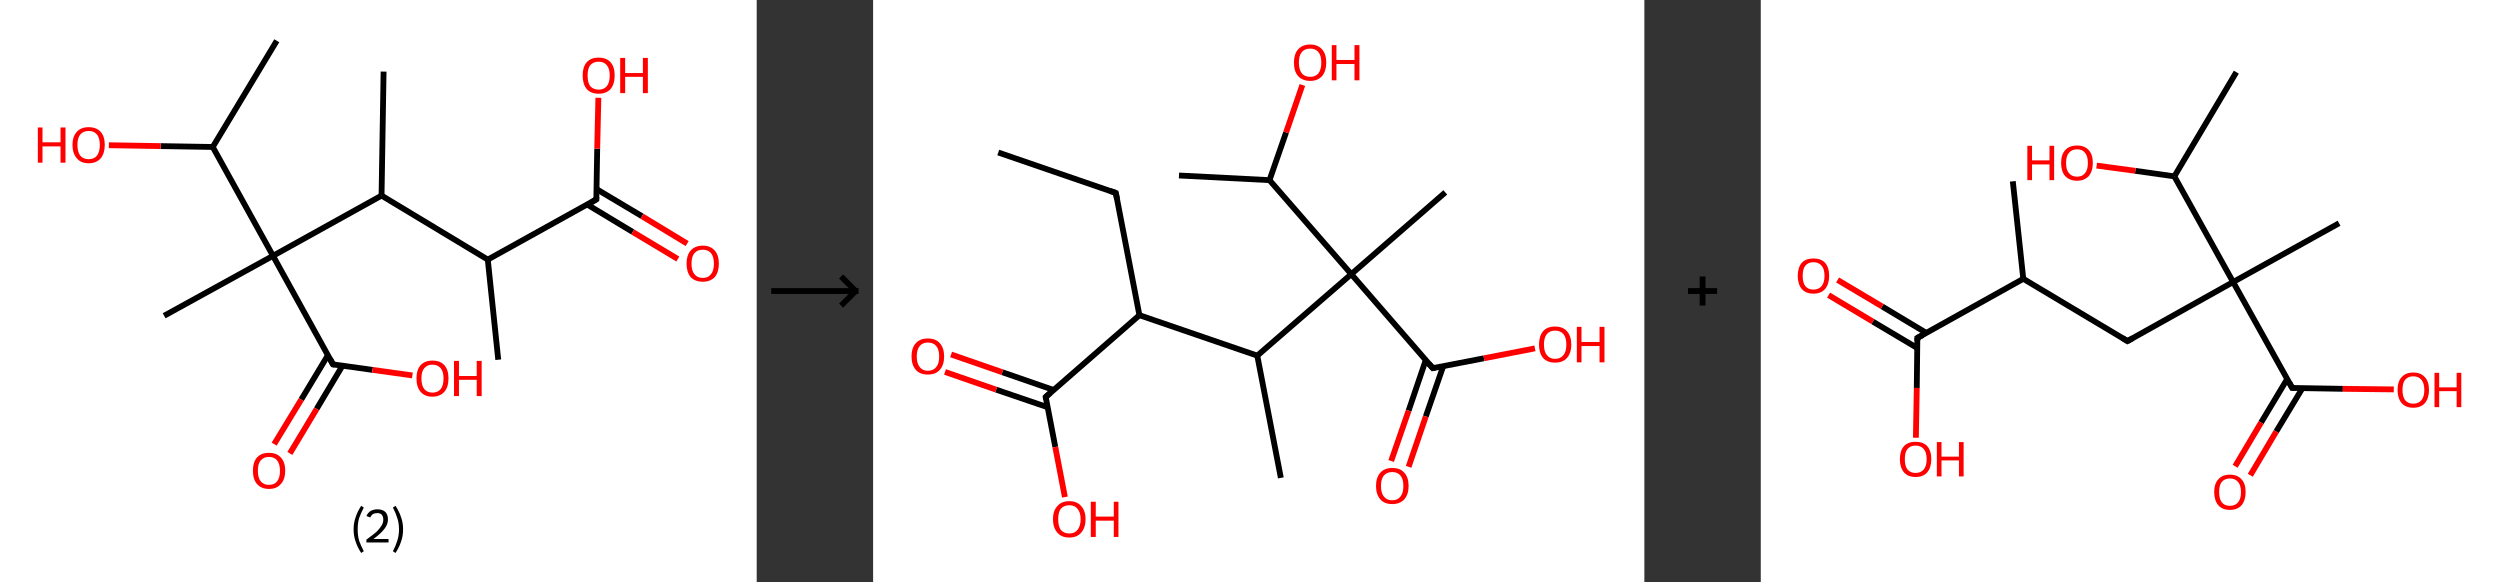 <?xml version='1.0' encoding='ASCII' standalone='yes'?>
<svg xmlns="http://www.w3.org/2000/svg" xmlns:xlink="http://www.w3.org/1999/xlink" version="1.1" width="859.0px" viewBox="0 0 859.0 200.0" height="200.0px">
  <rect x="0" y="0" width="859.0" height="200.0" fill="#333333" stroke="none"/>
  <g>
    <g transform="translate(0, 0) scale(1 1) "><!-- END OF HEADER -->
<rect style="opacity:1.0;fill:#FFFFFF;stroke:none" width="260.0" height="200.0" x="0.0" y="0.0"> </rect>
<path class="bond-0 atom-0 atom-1" d="M 171.2,123.6 L 167.6,89.2" style="fill:none;fill-rule:evenodd;stroke:#000000;stroke-width:2.0px;stroke-linecap:butt;stroke-linejoin:miter;stroke-opacity:1"/>
<path class="bond-1 atom-1 atom-2" d="M 167.6,89.2 L 204.9,68.5" style="fill:none;fill-rule:evenodd;stroke:#000000;stroke-width:2.0px;stroke-linecap:butt;stroke-linejoin:miter;stroke-opacity:1"/>
<path class="bond-2 atom-2 atom-3" d="M 201.8,70.3 L 217.4,79.7" style="fill:none;fill-rule:evenodd;stroke:#000000;stroke-width:2.0px;stroke-linecap:butt;stroke-linejoin:miter;stroke-opacity:1"/>
<path class="bond-2 atom-2 atom-3" d="M 217.4,79.7 L 232.9,89.0" style="fill:none;fill-rule:evenodd;stroke:#FF0000;stroke-width:2.0px;stroke-linecap:butt;stroke-linejoin:miter;stroke-opacity:1"/>
<path class="bond-2 atom-2 atom-3" d="M 205.0,65.0 L 220.6,74.3" style="fill:none;fill-rule:evenodd;stroke:#000000;stroke-width:2.0px;stroke-linecap:butt;stroke-linejoin:miter;stroke-opacity:1"/>
<path class="bond-2 atom-2 atom-3" d="M 220.6,74.3 L 236.1,83.7" style="fill:none;fill-rule:evenodd;stroke:#FF0000;stroke-width:2.0px;stroke-linecap:butt;stroke-linejoin:miter;stroke-opacity:1"/>
<path class="bond-3 atom-2 atom-4" d="M 204.9,68.5 L 205.2,51.1" style="fill:none;fill-rule:evenodd;stroke:#000000;stroke-width:2.0px;stroke-linecap:butt;stroke-linejoin:miter;stroke-opacity:1"/>
<path class="bond-3 atom-2 atom-4" d="M 205.2,51.1 L 205.6,33.6" style="fill:none;fill-rule:evenodd;stroke:#FF0000;stroke-width:2.0px;stroke-linecap:butt;stroke-linejoin:miter;stroke-opacity:1"/>
<path class="bond-4 atom-1 atom-5" d="M 167.6,89.2 L 131.1,67.2" style="fill:none;fill-rule:evenodd;stroke:#000000;stroke-width:2.0px;stroke-linecap:butt;stroke-linejoin:miter;stroke-opacity:1"/>
<path class="bond-5 atom-5 atom-6" d="M 131.1,67.2 L 131.8,24.6" style="fill:none;fill-rule:evenodd;stroke:#000000;stroke-width:2.0px;stroke-linecap:butt;stroke-linejoin:miter;stroke-opacity:1"/>
<path class="bond-6 atom-5 atom-7" d="M 131.1,67.2 L 93.8,87.9" style="fill:none;fill-rule:evenodd;stroke:#000000;stroke-width:2.0px;stroke-linecap:butt;stroke-linejoin:miter;stroke-opacity:1"/>
<path class="bond-7 atom-7 atom-8" d="M 93.8,87.9 L 56.4,108.5" style="fill:none;fill-rule:evenodd;stroke:#000000;stroke-width:2.0px;stroke-linecap:butt;stroke-linejoin:miter;stroke-opacity:1"/>
<path class="bond-8 atom-7 atom-9" d="M 93.8,87.9 L 114.4,125.2" style="fill:none;fill-rule:evenodd;stroke:#000000;stroke-width:2.0px;stroke-linecap:butt;stroke-linejoin:miter;stroke-opacity:1"/>
<path class="bond-9 atom-9 atom-10" d="M 112.7,122.0 L 103.5,137.3" style="fill:none;fill-rule:evenodd;stroke:#000000;stroke-width:2.0px;stroke-linecap:butt;stroke-linejoin:miter;stroke-opacity:1"/>
<path class="bond-9 atom-9 atom-10" d="M 103.5,137.3 L 94.2,152.6" style="fill:none;fill-rule:evenodd;stroke:#FF0000;stroke-width:2.0px;stroke-linecap:butt;stroke-linejoin:miter;stroke-opacity:1"/>
<path class="bond-9 atom-9 atom-10" d="M 117.7,125.6 L 108.8,140.5" style="fill:none;fill-rule:evenodd;stroke:#000000;stroke-width:2.0px;stroke-linecap:butt;stroke-linejoin:miter;stroke-opacity:1"/>
<path class="bond-9 atom-9 atom-10" d="M 108.8,140.5 L 99.6,155.8" style="fill:none;fill-rule:evenodd;stroke:#FF0000;stroke-width:2.0px;stroke-linecap:butt;stroke-linejoin:miter;stroke-opacity:1"/>
<path class="bond-10 atom-9 atom-11" d="M 114.4,125.2 L 128.0,127.1" style="fill:none;fill-rule:evenodd;stroke:#000000;stroke-width:2.0px;stroke-linecap:butt;stroke-linejoin:miter;stroke-opacity:1"/>
<path class="bond-10 atom-9 atom-11" d="M 128.0,127.1 L 141.7,129.0" style="fill:none;fill-rule:evenodd;stroke:#FF0000;stroke-width:2.0px;stroke-linecap:butt;stroke-linejoin:miter;stroke-opacity:1"/>
<path class="bond-11 atom-7 atom-12" d="M 93.8,87.9 L 73.1,50.5" style="fill:none;fill-rule:evenodd;stroke:#000000;stroke-width:2.0px;stroke-linecap:butt;stroke-linejoin:miter;stroke-opacity:1"/>
<path class="bond-12 atom-12 atom-13" d="M 73.1,50.5 L 95.1,14.0" style="fill:none;fill-rule:evenodd;stroke:#000000;stroke-width:2.0px;stroke-linecap:butt;stroke-linejoin:miter;stroke-opacity:1"/>
<path class="bond-13 atom-12 atom-14" d="M 73.1,50.5 L 55.2,50.2" style="fill:none;fill-rule:evenodd;stroke:#000000;stroke-width:2.0px;stroke-linecap:butt;stroke-linejoin:miter;stroke-opacity:1"/>
<path class="bond-13 atom-12 atom-14" d="M 55.2,50.2 L 37.4,49.9" style="fill:none;fill-rule:evenodd;stroke:#FF0000;stroke-width:2.0px;stroke-linecap:butt;stroke-linejoin:miter;stroke-opacity:1"/>
<path d="M 203.1,69.6 L 204.9,68.5 L 204.9,67.7" style="fill:none;stroke:#000000;stroke-width:2.0px;stroke-linecap:butt;stroke-linejoin:miter;stroke-opacity:1;"/>
<path d="M 113.4,123.3 L 114.4,125.2 L 115.1,125.3" style="fill:none;stroke:#000000;stroke-width:2.0px;stroke-linecap:butt;stroke-linejoin:miter;stroke-opacity:1;"/>
<path class="atom-3" d="M 235.9 90.6 Q 235.9 87.7, 237.3 86.1 Q 238.8 84.4, 241.5 84.4 Q 244.1 84.4, 245.6 86.1 Q 247.0 87.7, 247.0 90.6 Q 247.0 93.5, 245.6 95.2 Q 244.1 96.8, 241.5 96.8 Q 238.8 96.8, 237.3 95.2 Q 235.9 93.5, 235.9 90.6 M 241.5 95.5 Q 243.3 95.5, 244.3 94.2 Q 245.3 93.0, 245.3 90.6 Q 245.3 88.2, 244.3 87.0 Q 243.3 85.8, 241.5 85.8 Q 239.6 85.8, 238.6 87.0 Q 237.6 88.2, 237.6 90.6 Q 237.6 93.0, 238.6 94.2 Q 239.6 95.5, 241.5 95.5 " fill="#FF0000"/>
<path class="atom-4" d="M 200.2 25.9 Q 200.2 23.0, 201.6 21.4 Q 203.0 19.8, 205.7 19.8 Q 208.4 19.8, 209.8 21.4 Q 211.2 23.0, 211.2 25.9 Q 211.2 28.9, 209.8 30.6 Q 208.3 32.2, 205.7 32.2 Q 203.0 32.2, 201.6 30.6 Q 200.2 28.9, 200.2 25.9 M 205.7 30.8 Q 207.5 30.8, 208.5 29.6 Q 209.5 28.4, 209.5 25.9 Q 209.5 23.6, 208.5 22.4 Q 207.5 21.2, 205.7 21.2 Q 203.9 21.2, 202.8 22.4 Q 201.9 23.6, 201.9 25.9 Q 201.9 28.4, 202.8 29.6 Q 203.9 30.8, 205.7 30.8 " fill="#FF0000"/>
<path class="atom-4" d="M 213.1 19.9 L 214.8 19.9 L 214.8 25.1 L 220.9 25.1 L 220.9 19.9 L 222.6 19.9 L 222.6 32.0 L 220.9 32.0 L 220.9 26.4 L 214.8 26.4 L 214.8 32.0 L 213.1 32.0 L 213.1 19.9 " fill="#FF0000"/>
<path class="atom-10" d="M 86.9 161.7 Q 86.9 158.8, 88.3 157.2 Q 89.7 155.6, 92.4 155.6 Q 95.1 155.6, 96.5 157.2 Q 98.0 158.8, 98.0 161.7 Q 98.0 164.7, 96.5 166.3 Q 95.1 168.0, 92.4 168.0 Q 89.8 168.0, 88.3 166.3 Q 86.9 164.7, 86.9 161.7 M 92.4 166.6 Q 94.3 166.6, 95.2 165.4 Q 96.2 164.2, 96.2 161.7 Q 96.2 159.4, 95.2 158.2 Q 94.3 157.0, 92.4 157.0 Q 90.6 157.0, 89.6 158.2 Q 88.6 159.3, 88.6 161.7 Q 88.6 164.2, 89.6 165.4 Q 90.6 166.6, 92.4 166.6 " fill="#FF0000"/>
<path class="atom-11" d="M 143.1 130.0 Q 143.1 127.1, 144.5 125.5 Q 145.9 123.9, 148.6 123.9 Q 151.3 123.9, 152.7 125.5 Q 154.1 127.1, 154.1 130.0 Q 154.1 133.0, 152.7 134.6 Q 151.2 136.3, 148.6 136.3 Q 145.9 136.3, 144.5 134.6 Q 143.1 133.0, 143.1 130.0 M 148.6 134.9 Q 150.4 134.9, 151.4 133.7 Q 152.4 132.5, 152.4 130.0 Q 152.4 127.7, 151.4 126.5 Q 150.4 125.3, 148.6 125.3 Q 146.8 125.3, 145.8 126.5 Q 144.8 127.6, 144.8 130.0 Q 144.8 132.5, 145.8 133.7 Q 146.8 134.9, 148.6 134.9 " fill="#FF0000"/>
<path class="atom-11" d="M 156.0 124.0 L 157.7 124.0 L 157.7 129.2 L 163.8 129.2 L 163.8 124.0 L 165.5 124.0 L 165.5 136.1 L 163.8 136.1 L 163.8 130.5 L 157.7 130.5 L 157.7 136.1 L 156.0 136.1 L 156.0 124.0 " fill="#FF0000"/>
<path class="atom-14" d="M 13.0 43.8 L 14.6 43.8 L 14.6 48.9 L 20.8 48.9 L 20.8 43.8 L 22.5 43.8 L 22.5 55.9 L 20.8 55.9 L 20.8 50.3 L 14.6 50.3 L 14.6 55.9 L 13.0 55.9 L 13.0 43.8 " fill="#FF0000"/>
<path class="atom-14" d="M 24.9 49.8 Q 24.9 46.9, 26.4 45.3 Q 27.8 43.7, 30.5 43.7 Q 33.1 43.7, 34.6 45.3 Q 36.0 46.9, 36.0 49.8 Q 36.0 52.7, 34.6 54.4 Q 33.1 56.1, 30.5 56.1 Q 27.8 56.1, 26.4 54.4 Q 24.9 52.7, 24.9 49.8 M 30.5 54.7 Q 32.3 54.7, 33.3 53.5 Q 34.3 52.2, 34.3 49.8 Q 34.3 47.4, 33.3 46.2 Q 32.3 45.0, 30.5 45.0 Q 28.6 45.0, 27.6 46.2 Q 26.6 47.4, 26.6 49.8 Q 26.6 52.2, 27.6 53.5 Q 28.6 54.7, 30.5 54.7 " fill="#FF0000"/>
<path class="legend" d="M 121.5 181.9 Q 121.5 179.6, 122.2 177.7 Q 122.8 175.8, 124.1 173.8 L 125.0 174.4 Q 124.0 176.3, 123.4 178.0 Q 122.9 179.7, 122.9 181.9 Q 122.9 184.0, 123.4 185.8 Q 124.0 187.5, 125.0 189.4 L 124.1 190.0 Q 122.8 188.0, 122.2 186.1 Q 121.5 184.2, 121.5 181.9 " fill="#000000"/>
<path class="legend" d="M 125.9 177.3 Q 126.4 176.2, 127.3 175.6 Q 128.3 175.0, 129.7 175.0 Q 131.4 175.0, 132.4 175.9 Q 133.3 176.8, 133.3 178.5 Q 133.3 180.2, 132.1 181.7 Q 130.9 183.3, 128.3 185.2 L 133.5 185.2 L 133.5 186.4 L 125.9 186.4 L 125.9 185.4 Q 128.0 183.9, 129.3 182.8 Q 130.5 181.6, 131.1 180.6 Q 131.7 179.6, 131.7 178.6 Q 131.7 177.5, 131.2 176.9 Q 130.7 176.3, 129.7 176.3 Q 128.8 176.3, 128.2 176.6 Q 127.6 177.0, 127.2 177.8 L 125.9 177.3 " fill="#000000"/>
<path class="legend" d="M 138.5 181.9 Q 138.5 184.2, 137.8 186.1 Q 137.2 188.0, 135.9 190.0 L 135.0 189.4 Q 136.0 187.5, 136.5 185.8 Q 137.1 184.0, 137.1 181.9 Q 137.1 179.7, 136.5 178.0 Q 136.0 176.3, 135.0 174.4 L 135.9 173.8 Q 137.2 175.8, 137.8 177.7 Q 138.5 179.6, 138.5 181.9 " fill="#000000"/>
</g>
    <g transform="translate(260.0, 0) scale(1 1) "><line x1="5" y1="100" x2="35" y2="100" style="stroke:rgb(0,0,0);stroke-width:2"/>
  <line x1="34" y1="100" x2="29" y2="95" style="stroke:rgb(0,0,0);stroke-width:2"/>
  <line x1="34" y1="100" x2="29" y2="105" style="stroke:rgb(0,0,0);stroke-width:2"/>
</g>
    <g transform="translate(300.0, 0) scale(1 1) "><!-- END OF HEADER -->
<rect style="opacity:1.0;fill:#FFFFFF;stroke:none" width="265.0" height="200.0" x="0.0" y="0.0"> </rect>
<path class="bond-0 atom-0 atom-1" d="M 43.0,52.4 L 83.4,66.3" style="fill:none;fill-rule:evenodd;stroke:#000000;stroke-width:2.0px;stroke-linecap:butt;stroke-linejoin:miter;stroke-opacity:1"/>
<path class="bond-1 atom-1 atom-2" d="M 83.4,66.3 L 91.5,108.3" style="fill:none;fill-rule:evenodd;stroke:#000000;stroke-width:2.0px;stroke-linecap:butt;stroke-linejoin:miter;stroke-opacity:1"/>
<path class="bond-2 atom-2 atom-3" d="M 91.5,108.3 L 59.3,136.4" style="fill:none;fill-rule:evenodd;stroke:#000000;stroke-width:2.0px;stroke-linecap:butt;stroke-linejoin:miter;stroke-opacity:1"/>
<path class="bond-3 atom-3 atom-4" d="M 62.0,134.0 L 44.4,127.9" style="fill:none;fill-rule:evenodd;stroke:#000000;stroke-width:2.0px;stroke-linecap:butt;stroke-linejoin:miter;stroke-opacity:1"/>
<path class="bond-3 atom-3 atom-4" d="M 44.4,127.9 L 26.8,121.8" style="fill:none;fill-rule:evenodd;stroke:#FF0000;stroke-width:2.0px;stroke-linecap:butt;stroke-linejoin:miter;stroke-opacity:1"/>
<path class="bond-3 atom-3 atom-4" d="M 59.9,139.9 L 42.3,133.9" style="fill:none;fill-rule:evenodd;stroke:#000000;stroke-width:2.0px;stroke-linecap:butt;stroke-linejoin:miter;stroke-opacity:1"/>
<path class="bond-3 atom-3 atom-4" d="M 42.3,133.9 L 24.7,127.8" style="fill:none;fill-rule:evenodd;stroke:#FF0000;stroke-width:2.0px;stroke-linecap:butt;stroke-linejoin:miter;stroke-opacity:1"/>
<path class="bond-4 atom-3 atom-5" d="M 59.3,136.4 L 62.6,153.6" style="fill:none;fill-rule:evenodd;stroke:#000000;stroke-width:2.0px;stroke-linecap:butt;stroke-linejoin:miter;stroke-opacity:1"/>
<path class="bond-4 atom-3 atom-5" d="M 62.6,153.6 L 65.9,170.8" style="fill:none;fill-rule:evenodd;stroke:#FF0000;stroke-width:2.0px;stroke-linecap:butt;stroke-linejoin:miter;stroke-opacity:1"/>
<path class="bond-5 atom-2 atom-6" d="M 91.5,108.3 L 132.0,122.2" style="fill:none;fill-rule:evenodd;stroke:#000000;stroke-width:2.0px;stroke-linecap:butt;stroke-linejoin:miter;stroke-opacity:1"/>
<path class="bond-6 atom-6 atom-7" d="M 132.0,122.2 L 140.1,164.2" style="fill:none;fill-rule:evenodd;stroke:#000000;stroke-width:2.0px;stroke-linecap:butt;stroke-linejoin:miter;stroke-opacity:1"/>
<path class="bond-7 atom-6 atom-8" d="M 132.0,122.2 L 164.3,94.2" style="fill:none;fill-rule:evenodd;stroke:#000000;stroke-width:2.0px;stroke-linecap:butt;stroke-linejoin:miter;stroke-opacity:1"/>
<path class="bond-8 atom-8 atom-9" d="M 164.3,94.2 L 196.6,66.1" style="fill:none;fill-rule:evenodd;stroke:#000000;stroke-width:2.0px;stroke-linecap:butt;stroke-linejoin:miter;stroke-opacity:1"/>
<path class="bond-9 atom-8 atom-10" d="M 164.3,94.2 L 192.3,126.5" style="fill:none;fill-rule:evenodd;stroke:#000000;stroke-width:2.0px;stroke-linecap:butt;stroke-linejoin:miter;stroke-opacity:1"/>
<path class="bond-10 atom-10 atom-11" d="M 189.9,123.7 L 184.0,141.1" style="fill:none;fill-rule:evenodd;stroke:#000000;stroke-width:2.0px;stroke-linecap:butt;stroke-linejoin:miter;stroke-opacity:1"/>
<path class="bond-10 atom-10 atom-11" d="M 184.0,141.1 L 178.0,158.4" style="fill:none;fill-rule:evenodd;stroke:#FF0000;stroke-width:2.0px;stroke-linecap:butt;stroke-linejoin:miter;stroke-opacity:1"/>
<path class="bond-10 atom-10 atom-11" d="M 195.9,125.8 L 189.9,143.1" style="fill:none;fill-rule:evenodd;stroke:#000000;stroke-width:2.0px;stroke-linecap:butt;stroke-linejoin:miter;stroke-opacity:1"/>
<path class="bond-10 atom-10 atom-11" d="M 189.9,143.1 L 184.0,160.4" style="fill:none;fill-rule:evenodd;stroke:#FF0000;stroke-width:2.0px;stroke-linecap:butt;stroke-linejoin:miter;stroke-opacity:1"/>
<path class="bond-11 atom-10 atom-12" d="M 192.3,126.5 L 209.9,123.1" style="fill:none;fill-rule:evenodd;stroke:#000000;stroke-width:2.0px;stroke-linecap:butt;stroke-linejoin:miter;stroke-opacity:1"/>
<path class="bond-11 atom-10 atom-12" d="M 209.9,123.1 L 227.4,119.7" style="fill:none;fill-rule:evenodd;stroke:#FF0000;stroke-width:2.0px;stroke-linecap:butt;stroke-linejoin:miter;stroke-opacity:1"/>
<path class="bond-12 atom-8 atom-13" d="M 164.3,94.2 L 136.2,61.9" style="fill:none;fill-rule:evenodd;stroke:#000000;stroke-width:2.0px;stroke-linecap:butt;stroke-linejoin:miter;stroke-opacity:1"/>
<path class="bond-13 atom-13 atom-14" d="M 136.2,61.9 L 105.1,60.3" style="fill:none;fill-rule:evenodd;stroke:#000000;stroke-width:2.0px;stroke-linecap:butt;stroke-linejoin:miter;stroke-opacity:1"/>
<path class="bond-14 atom-13 atom-15" d="M 136.2,61.9 L 141.9,45.5" style="fill:none;fill-rule:evenodd;stroke:#000000;stroke-width:2.0px;stroke-linecap:butt;stroke-linejoin:miter;stroke-opacity:1"/>
<path class="bond-14 atom-13 atom-15" d="M 141.9,45.5 L 147.5,29.2" style="fill:none;fill-rule:evenodd;stroke:#FF0000;stroke-width:2.0px;stroke-linecap:butt;stroke-linejoin:miter;stroke-opacity:1"/>
<path d="M 81.4,65.6 L 83.4,66.3 L 83.8,68.4" style="fill:none;stroke:#000000;stroke-width:2.0px;stroke-linecap:butt;stroke-linejoin:miter;stroke-opacity:1;"/>
<path d="M 60.9,135.0 L 59.3,136.4 L 59.4,137.2" style="fill:none;stroke:#000000;stroke-width:2.0px;stroke-linecap:butt;stroke-linejoin:miter;stroke-opacity:1;"/>
<path d="M 190.9,124.9 L 192.3,126.5 L 193.2,126.3" style="fill:none;stroke:#000000;stroke-width:2.0px;stroke-linecap:butt;stroke-linejoin:miter;stroke-opacity:1;"/>
<path class="atom-4" d="M 13.2 122.5 Q 13.2 119.5, 14.7 117.9 Q 16.1 116.3, 18.8 116.3 Q 21.5 116.3, 22.9 117.9 Q 24.4 119.5, 24.4 122.5 Q 24.4 125.4, 22.9 127.1 Q 21.5 128.7, 18.8 128.7 Q 16.1 128.7, 14.7 127.1 Q 13.2 125.4, 13.2 122.5 M 18.8 127.4 Q 20.7 127.4, 21.7 126.1 Q 22.7 124.9, 22.7 122.5 Q 22.7 120.1, 21.7 118.9 Q 20.7 117.7, 18.8 117.7 Q 17.0 117.7, 16.0 118.9 Q 15.0 120.1, 15.0 122.5 Q 15.0 124.9, 16.0 126.1 Q 17.0 127.4, 18.8 127.4 " fill="#FF0000"/>
<path class="atom-5" d="M 61.8 178.4 Q 61.8 175.5, 63.3 173.9 Q 64.7 172.2, 67.4 172.2 Q 70.1 172.2, 71.5 173.9 Q 73.0 175.5, 73.0 178.4 Q 73.0 181.3, 71.5 183.0 Q 70.1 184.7, 67.4 184.7 Q 64.7 184.7, 63.3 183.0 Q 61.8 181.3, 61.8 178.4 M 67.4 183.3 Q 69.3 183.3, 70.2 182.1 Q 71.3 180.8, 71.3 178.4 Q 71.3 176.0, 70.2 174.8 Q 69.3 173.6, 67.4 173.6 Q 65.6 173.6, 64.5 174.8 Q 63.6 176.0, 63.6 178.4 Q 63.6 180.8, 64.5 182.1 Q 65.6 183.3, 67.4 183.3 " fill="#FF0000"/>
<path class="atom-5" d="M 74.8 172.4 L 76.5 172.4 L 76.5 177.5 L 82.7 177.5 L 82.7 172.4 L 84.3 172.4 L 84.3 184.5 L 82.7 184.5 L 82.7 178.9 L 76.5 178.9 L 76.5 184.5 L 74.8 184.5 L 74.8 172.4 " fill="#FF0000"/>
<path class="atom-11" d="M 172.8 167.0 Q 172.8 164.0, 174.3 162.4 Q 175.7 160.8, 178.4 160.8 Q 181.1 160.8, 182.5 162.4 Q 184.0 164.0, 184.0 167.0 Q 184.0 169.9, 182.5 171.6 Q 181.0 173.2, 178.4 173.2 Q 175.7 173.2, 174.3 171.6 Q 172.8 169.9, 172.8 167.0 M 178.4 171.9 Q 180.2 171.9, 181.2 170.6 Q 182.2 169.4, 182.2 167.0 Q 182.2 164.6, 181.2 163.4 Q 180.2 162.2, 178.4 162.2 Q 176.5 162.2, 175.5 163.4 Q 174.5 164.6, 174.5 167.0 Q 174.5 169.4, 175.5 170.6 Q 176.5 171.9, 178.4 171.9 " fill="#FF0000"/>
<path class="atom-12" d="M 228.8 118.4 Q 228.8 115.5, 230.2 113.8 Q 231.6 112.2, 234.3 112.2 Q 237.0 112.2, 238.4 113.8 Q 239.9 115.5, 239.9 118.4 Q 239.9 121.3, 238.4 123.0 Q 237.0 124.6, 234.3 124.6 Q 231.7 124.6, 230.2 123.0 Q 228.8 121.3, 228.8 118.4 M 234.3 123.3 Q 236.2 123.3, 237.2 122.0 Q 238.2 120.8, 238.2 118.4 Q 238.2 116.0, 237.2 114.8 Q 236.2 113.6, 234.3 113.6 Q 232.5 113.6, 231.5 114.8 Q 230.5 116.0, 230.5 118.4 Q 230.5 120.8, 231.5 122.0 Q 232.5 123.3, 234.3 123.3 " fill="#FF0000"/>
<path class="atom-12" d="M 241.8 112.3 L 243.4 112.3 L 243.4 117.5 L 249.6 117.5 L 249.6 112.3 L 251.3 112.3 L 251.3 124.5 L 249.6 124.5 L 249.6 118.9 L 243.4 118.9 L 243.4 124.5 L 241.8 124.5 L 241.8 112.3 " fill="#FF0000"/>
<path class="atom-15" d="M 144.6 21.5 Q 144.6 18.6, 146.0 17.0 Q 147.5 15.3, 150.2 15.3 Q 152.8 15.3, 154.3 17.0 Q 155.7 18.6, 155.7 21.5 Q 155.7 24.4, 154.3 26.1 Q 152.8 27.8, 150.2 27.8 Q 147.5 27.8, 146.0 26.1 Q 144.6 24.5, 144.6 21.5 M 150.2 26.4 Q 152.0 26.4, 153.0 25.2 Q 154.0 23.9, 154.0 21.5 Q 154.0 19.1, 153.0 17.9 Q 152.0 16.7, 150.2 16.7 Q 148.3 16.7, 147.3 17.9 Q 146.3 19.1, 146.3 21.5 Q 146.3 23.9, 147.3 25.2 Q 148.3 26.4, 150.2 26.4 " fill="#FF0000"/>
<path class="atom-15" d="M 157.6 15.5 L 159.2 15.5 L 159.2 20.6 L 165.4 20.6 L 165.4 15.5 L 167.1 15.5 L 167.1 27.6 L 165.4 27.6 L 165.4 22.0 L 159.2 22.0 L 159.2 27.6 L 157.6 27.6 L 157.6 15.5 " fill="#FF0000"/>
</g>
    <g transform="translate(565.0, 0) scale(1 1) "><line x1="15" y1="100" x2="25" y2="100" style="stroke:rgb(0,0,0);stroke-width:2"/>
  <line x1="20" y1="95" x2="20" y2="105" style="stroke:rgb(0,0,0);stroke-width:2"/>
</g>
    <g transform="translate(605.0, 0) scale(1 1) "><!-- END OF HEADER -->
<rect style="opacity:1.0;fill:#FFFFFF;stroke:none" width="254.0" height="200.0" x="0.0" y="0.0"> </rect>
<path class="bond-0 atom-0 atom-1" d="M 86.6,62.3 L 90.2,95.8" style="fill:none;fill-rule:evenodd;stroke:#000000;stroke-width:2.0px;stroke-linecap:butt;stroke-linejoin:miter;stroke-opacity:1"/>
<path class="bond-1 atom-1 atom-2" d="M 90.2,95.8 L 126.0,117.2" style="fill:none;fill-rule:evenodd;stroke:#000000;stroke-width:2.0px;stroke-linecap:butt;stroke-linejoin:miter;stroke-opacity:1"/>
<path class="bond-2 atom-2 atom-3" d="M 126.0,117.2 L 162.3,96.9" style="fill:none;fill-rule:evenodd;stroke:#000000;stroke-width:2.0px;stroke-linecap:butt;stroke-linejoin:miter;stroke-opacity:1"/>
<path class="bond-3 atom-3 atom-4" d="M 162.3,96.9 L 198.7,76.7" style="fill:none;fill-rule:evenodd;stroke:#000000;stroke-width:2.0px;stroke-linecap:butt;stroke-linejoin:miter;stroke-opacity:1"/>
<path class="bond-4 atom-3 atom-5" d="M 162.3,96.9 L 182.6,133.3" style="fill:none;fill-rule:evenodd;stroke:#000000;stroke-width:2.0px;stroke-linecap:butt;stroke-linejoin:miter;stroke-opacity:1"/>
<path class="bond-5 atom-5 atom-6" d="M 180.9,130.2 L 171.9,145.2" style="fill:none;fill-rule:evenodd;stroke:#000000;stroke-width:2.0px;stroke-linecap:butt;stroke-linejoin:miter;stroke-opacity:1"/>
<path class="bond-5 atom-5 atom-6" d="M 171.9,145.2 L 163.0,160.2" style="fill:none;fill-rule:evenodd;stroke:#FF0000;stroke-width:2.0px;stroke-linecap:butt;stroke-linejoin:miter;stroke-opacity:1"/>
<path class="bond-5 atom-5 atom-6" d="M 186.1,133.4 L 177.1,148.3" style="fill:none;fill-rule:evenodd;stroke:#000000;stroke-width:2.0px;stroke-linecap:butt;stroke-linejoin:miter;stroke-opacity:1"/>
<path class="bond-5 atom-5 atom-6" d="M 177.1,148.3 L 168.2,163.3" style="fill:none;fill-rule:evenodd;stroke:#FF0000;stroke-width:2.0px;stroke-linecap:butt;stroke-linejoin:miter;stroke-opacity:1"/>
<path class="bond-6 atom-5 atom-7" d="M 182.6,133.3 L 200.0,133.6" style="fill:none;fill-rule:evenodd;stroke:#000000;stroke-width:2.0px;stroke-linecap:butt;stroke-linejoin:miter;stroke-opacity:1"/>
<path class="bond-6 atom-5 atom-7" d="M 200.0,133.6 L 217.5,133.8" style="fill:none;fill-rule:evenodd;stroke:#FF0000;stroke-width:2.0px;stroke-linecap:butt;stroke-linejoin:miter;stroke-opacity:1"/>
<path class="bond-7 atom-3 atom-8" d="M 162.3,96.9 L 142.1,60.6" style="fill:none;fill-rule:evenodd;stroke:#000000;stroke-width:2.0px;stroke-linecap:butt;stroke-linejoin:miter;stroke-opacity:1"/>
<path class="bond-8 atom-8 atom-9" d="M 142.1,60.6 L 163.4,24.8" style="fill:none;fill-rule:evenodd;stroke:#000000;stroke-width:2.0px;stroke-linecap:butt;stroke-linejoin:miter;stroke-opacity:1"/>
<path class="bond-9 atom-8 atom-10" d="M 142.1,60.6 L 128.7,58.7" style="fill:none;fill-rule:evenodd;stroke:#000000;stroke-width:2.0px;stroke-linecap:butt;stroke-linejoin:miter;stroke-opacity:1"/>
<path class="bond-9 atom-8 atom-10" d="M 128.7,58.7 L 115.4,56.9" style="fill:none;fill-rule:evenodd;stroke:#FF0000;stroke-width:2.0px;stroke-linecap:butt;stroke-linejoin:miter;stroke-opacity:1"/>
<path class="bond-10 atom-1 atom-11" d="M 90.2,95.8 L 53.8,116.1" style="fill:none;fill-rule:evenodd;stroke:#000000;stroke-width:2.0px;stroke-linecap:butt;stroke-linejoin:miter;stroke-opacity:1"/>
<path class="bond-11 atom-11 atom-12" d="M 56.9,114.4 L 41.7,105.3" style="fill:none;fill-rule:evenodd;stroke:#000000;stroke-width:2.0px;stroke-linecap:butt;stroke-linejoin:miter;stroke-opacity:1"/>
<path class="bond-11 atom-11 atom-12" d="M 41.7,105.3 L 26.4,96.2" style="fill:none;fill-rule:evenodd;stroke:#FF0000;stroke-width:2.0px;stroke-linecap:butt;stroke-linejoin:miter;stroke-opacity:1"/>
<path class="bond-11 atom-11 atom-12" d="M 53.8,119.6 L 38.5,110.5" style="fill:none;fill-rule:evenodd;stroke:#000000;stroke-width:2.0px;stroke-linecap:butt;stroke-linejoin:miter;stroke-opacity:1"/>
<path class="bond-11 atom-11 atom-12" d="M 38.5,110.5 L 23.3,101.4" style="fill:none;fill-rule:evenodd;stroke:#FF0000;stroke-width:2.0px;stroke-linecap:butt;stroke-linejoin:miter;stroke-opacity:1"/>
<path class="bond-12 atom-11 atom-13" d="M 53.8,116.1 L 53.6,133.3" style="fill:none;fill-rule:evenodd;stroke:#000000;stroke-width:2.0px;stroke-linecap:butt;stroke-linejoin:miter;stroke-opacity:1"/>
<path class="bond-12 atom-11 atom-13" d="M 53.6,133.3 L 53.3,150.4" style="fill:none;fill-rule:evenodd;stroke:#FF0000;stroke-width:2.0px;stroke-linecap:butt;stroke-linejoin:miter;stroke-opacity:1"/>
<path d="M 124.2,116.1 L 126.0,117.2 L 127.8,116.2" style="fill:none;stroke:#000000;stroke-width:2.0px;stroke-linecap:butt;stroke-linejoin:miter;stroke-opacity:1;"/>
<path d="M 181.6,131.5 L 182.6,133.3 L 183.5,133.3" style="fill:none;stroke:#000000;stroke-width:2.0px;stroke-linecap:butt;stroke-linejoin:miter;stroke-opacity:1;"/>
<path d="M 55.7,115.1 L 53.8,116.1 L 53.8,117.0" style="fill:none;stroke:#000000;stroke-width:2.0px;stroke-linecap:butt;stroke-linejoin:miter;stroke-opacity:1;"/>
<path class="atom-6" d="M 155.8 169.1 Q 155.8 166.2, 157.2 164.7 Q 158.6 163.1, 161.2 163.1 Q 163.8 163.1, 165.2 164.7 Q 166.6 166.2, 166.6 169.1 Q 166.6 171.9, 165.2 173.6 Q 163.8 175.2, 161.2 175.2 Q 158.6 175.2, 157.2 173.6 Q 155.8 171.9, 155.8 169.1 M 161.2 173.8 Q 163.0 173.8, 164.0 172.6 Q 165.0 171.4, 165.0 169.1 Q 165.0 166.8, 164.0 165.6 Q 163.0 164.4, 161.2 164.4 Q 159.4 164.4, 158.4 165.6 Q 157.5 166.7, 157.5 169.1 Q 157.5 171.4, 158.4 172.6 Q 159.4 173.8, 161.2 173.8 " fill="#FF0000"/>
<path class="atom-7" d="M 218.8 134.0 Q 218.8 131.1, 220.2 129.6 Q 221.6 128.0, 224.2 128.0 Q 226.8 128.0, 228.2 129.6 Q 229.6 131.1, 229.6 134.0 Q 229.6 136.8, 228.2 138.5 Q 226.8 140.1, 224.2 140.1 Q 221.6 140.1, 220.2 138.5 Q 218.8 136.8, 218.8 134.0 M 224.2 138.7 Q 226.0 138.7, 227.0 137.5 Q 228.0 136.3, 228.0 134.0 Q 228.0 131.7, 227.0 130.5 Q 226.0 129.3, 224.2 129.3 Q 222.4 129.3, 221.4 130.5 Q 220.5 131.6, 220.5 134.0 Q 220.5 136.3, 221.4 137.5 Q 222.4 138.7, 224.2 138.7 " fill="#FF0000"/>
<path class="atom-7" d="M 231.5 128.1 L 233.1 128.1 L 233.1 133.1 L 239.1 133.1 L 239.1 128.1 L 240.7 128.1 L 240.7 139.9 L 239.1 139.9 L 239.1 134.4 L 233.1 134.4 L 233.1 139.9 L 231.5 139.9 L 231.5 128.1 " fill="#FF0000"/>
<path class="atom-10" d="M 91.6 50.1 L 93.2 50.1 L 93.2 55.1 L 99.2 55.1 L 99.2 50.1 L 100.8 50.1 L 100.8 61.9 L 99.2 61.9 L 99.2 56.5 L 93.2 56.5 L 93.2 61.9 L 91.6 61.9 L 91.6 50.1 " fill="#FF0000"/>
<path class="atom-10" d="M 103.2 56.0 Q 103.2 53.1, 104.6 51.6 Q 106.0 50.0, 108.7 50.0 Q 111.3 50.0, 112.7 51.6 Q 114.1 53.1, 114.1 56.0 Q 114.1 58.8, 112.7 60.5 Q 111.2 62.1, 108.7 62.1 Q 106.1 62.1, 104.6 60.5 Q 103.2 58.9, 103.2 56.0 M 108.7 60.7 Q 110.5 60.7, 111.4 59.5 Q 112.4 58.3, 112.4 56.0 Q 112.4 53.7, 111.4 52.5 Q 110.5 51.3, 108.7 51.3 Q 106.9 51.3, 105.9 52.5 Q 104.9 53.6, 104.9 56.0 Q 104.9 58.4, 105.9 59.5 Q 106.9 60.7, 108.7 60.7 " fill="#FF0000"/>
<path class="atom-12" d="M 12.7 94.8 Q 12.7 91.9, 14.1 90.3 Q 15.5 88.8, 18.1 88.8 Q 20.7 88.8, 22.1 90.3 Q 23.5 91.9, 23.5 94.8 Q 23.5 97.6, 22.1 99.3 Q 20.7 100.9, 18.1 100.9 Q 15.5 100.9, 14.1 99.3 Q 12.7 97.6, 12.7 94.8 M 18.1 99.5 Q 19.9 99.5, 20.9 98.3 Q 21.9 97.1, 21.9 94.8 Q 21.9 92.4, 20.9 91.3 Q 19.9 90.1, 18.1 90.1 Q 16.3 90.1, 15.3 91.3 Q 14.4 92.4, 14.4 94.8 Q 14.4 97.1, 15.3 98.3 Q 16.3 99.5, 18.1 99.5 " fill="#FF0000"/>
<path class="atom-13" d="M 47.8 157.8 Q 47.8 154.9, 49.2 153.3 Q 50.6 151.8, 53.2 151.8 Q 55.8 151.8, 57.2 153.3 Q 58.6 154.9, 58.6 157.8 Q 58.6 160.6, 57.2 162.3 Q 55.8 163.9, 53.2 163.9 Q 50.6 163.9, 49.2 162.3 Q 47.8 160.6, 47.8 157.8 M 53.2 162.5 Q 55.0 162.5, 56.0 161.3 Q 57.0 160.1, 57.0 157.8 Q 57.0 155.4, 56.0 154.3 Q 55.0 153.1, 53.2 153.1 Q 51.4 153.1, 50.4 154.3 Q 49.5 155.4, 49.5 157.8 Q 49.5 160.1, 50.4 161.3 Q 51.4 162.5, 53.2 162.5 " fill="#FF0000"/>
<path class="atom-13" d="M 60.5 151.9 L 62.1 151.9 L 62.1 156.9 L 68.1 156.9 L 68.1 151.9 L 69.7 151.9 L 69.7 163.7 L 68.1 163.7 L 68.1 158.2 L 62.1 158.2 L 62.1 163.7 L 60.5 163.7 L 60.5 151.9 " fill="#FF0000"/>
</g>
  </g>
</svg>
